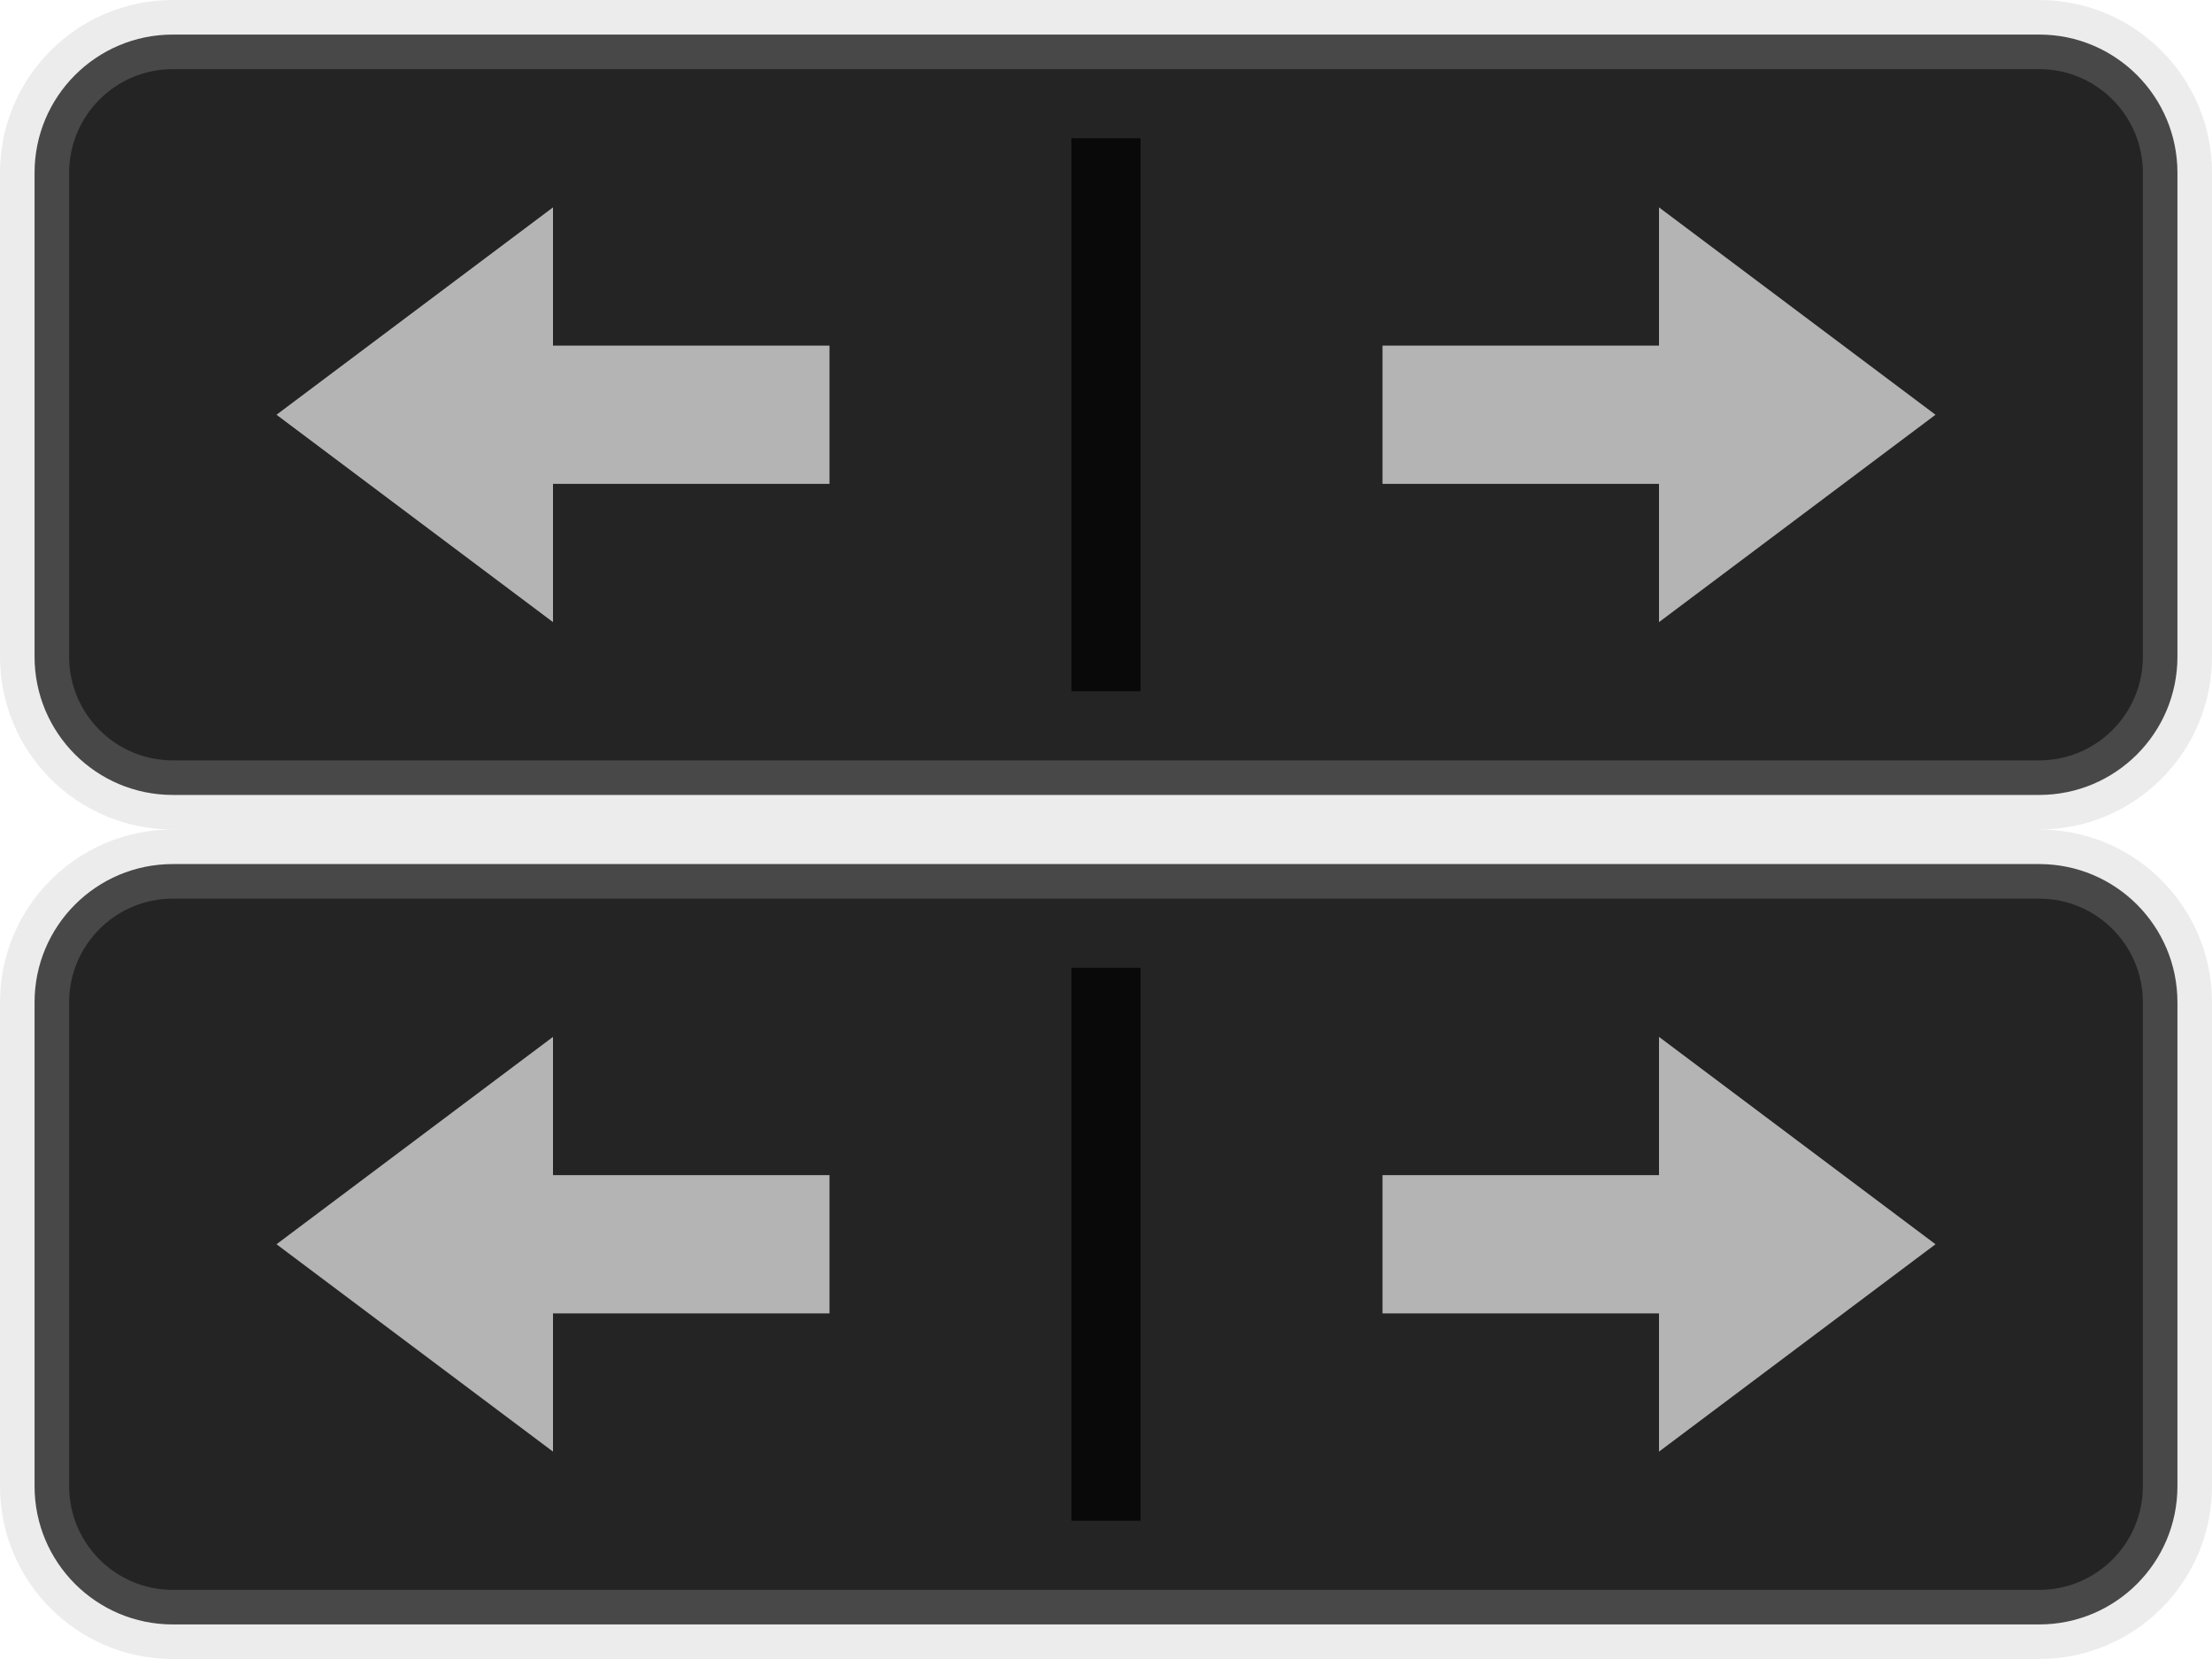 <svg width="32" height="24" viewBox="0 0 32 24" fill="none" xmlns="http://www.w3.org/2000/svg">
<path d="M0.5 2.5C0.5 1.395 1.395 0.5 2.5 0.5H29.5C30.605 0.5 31.5 1.395 31.5 2.5V9.5C31.5 10.605 30.605 11.5 29.5 11.5H2.5C1.395 11.5 0.5 10.605 0.5 9.5V2.5Z" fill="#242424"/>
<path d="M2.5 1H29.5V0H2.5V1ZM31 2.5V9.5H32V2.5H31ZM29.5 11H2.5V12H29.5V11ZM1 9.5V2.5H0V9.5H1ZM2.5 11C1.672 11 1 10.328 1 9.5H0C0 10.881 1.119 12 2.5 12V11ZM31 9.5C31 10.328 30.328 11 29.5 11V12C30.881 12 32 10.881 32 9.5H31ZM29.5 1C30.328 1 31 1.672 31 2.5H32C32 1.119 30.881 0 29.5 0V1ZM2.5 0C1.119 0 0 1.119 0 2.5H1C1 1.672 1.672 1 2.5 1V0Z" fill="#B4B4B4" fill-opacity="0.25"/>
<g clip-path="url(#clip0)">
<path fill-rule="evenodd" clip-rule="evenodd" d="M8 3L4 6L8 9L8 7L12 7L12 5L8 5L8 3Z" fill="#B4B4B4"/>
</g>
<g opacity="0.75">
<rect x="15.5" y="10" width="8" height="1" transform="rotate(-90 15.5 10)" fill="black"/>
</g>
<g clip-path="url(#clip1)">
<path fill-rule="evenodd" clip-rule="evenodd" d="M24 9L28 6L24 3L24 5L20 5L20 7L24 7L24 9Z" fill="#B4B4B4"/>
</g>
<path d="M0.5 14.5C0.5 13.395 1.395 12.5 2.5 12.5H29.5C30.605 12.5 31.5 13.395 31.5 14.5V21.5C31.5 22.605 30.605 23.5 29.5 23.5H2.5C1.395 23.5 0.5 22.605 0.5 21.5V14.5Z" fill="#242424"/>
<path d="M2.5 13H29.5V12H2.5V13ZM31 14.5V21.5H32V14.5H31ZM29.5 23H2.5V24H29.5V23ZM1 21.5V14.5H0V21.5H1ZM2.5 23C1.672 23 1 22.328 1 21.5H0C0 22.881 1.119 24 2.5 24V23ZM31 21.5C31 22.328 30.328 23 29.5 23V24C30.881 24 32 22.881 32 21.5H31ZM29.5 13C30.328 13 31 13.672 31 14.5H32C32 13.119 30.881 12 29.5 12V13ZM2.5 12C1.119 12 0 13.119 0 14.5H1C1 13.672 1.672 13 2.5 13V12Z" fill="#B4B4B4" fill-opacity="0.25"/>
<g clip-path="url(#clip2)">
<path fill-rule="evenodd" clip-rule="evenodd" d="M8 15L4 18L8 21L8 19L12 19L12 17L8 17L8 15Z" fill="#B4B4B4"/>
</g>
<g opacity="0.75">
<rect x="15.5" y="22" width="8" height="1" transform="rotate(-90 15.5 22)" fill="black"/>
</g>
<g clip-path="url(#clip3)">
<path fill-rule="evenodd" clip-rule="evenodd" d="M24 21L28 18L24 15L24 17L20 17L20 19L24 19L24 21Z" fill="#B4B4B4"/>
</g>
<defs>
<clipPath id="clip0">
<path d="M14 2L4 2C2.895 2 2 2.895 2 4L2 8C2 9.105 2.895 10 4 10L14 10L14 2Z" fill="white"/>
</clipPath>
<clipPath id="clip1">
<path d="M18 10L28 10C29.105 10 30 9.105 30 8L30 4C30 2.895 29.105 2 28 2L18 2L18 10Z" fill="white"/>
</clipPath>
<clipPath id="clip2">
<path d="M14 14L4 14C2.895 14 2 14.895 2 16L2 20C2 21.105 2.895 22 4 22L14 22L14 14Z" fill="white"/>
</clipPath>
<clipPath id="clip3">
<path d="M18 22L28 22C29.105 22 30 21.105 30 20L30 16C30 14.895 29.105 14 28 14L18 14L18 22Z" fill="white"/>
</clipPath>
</defs>
</svg>
